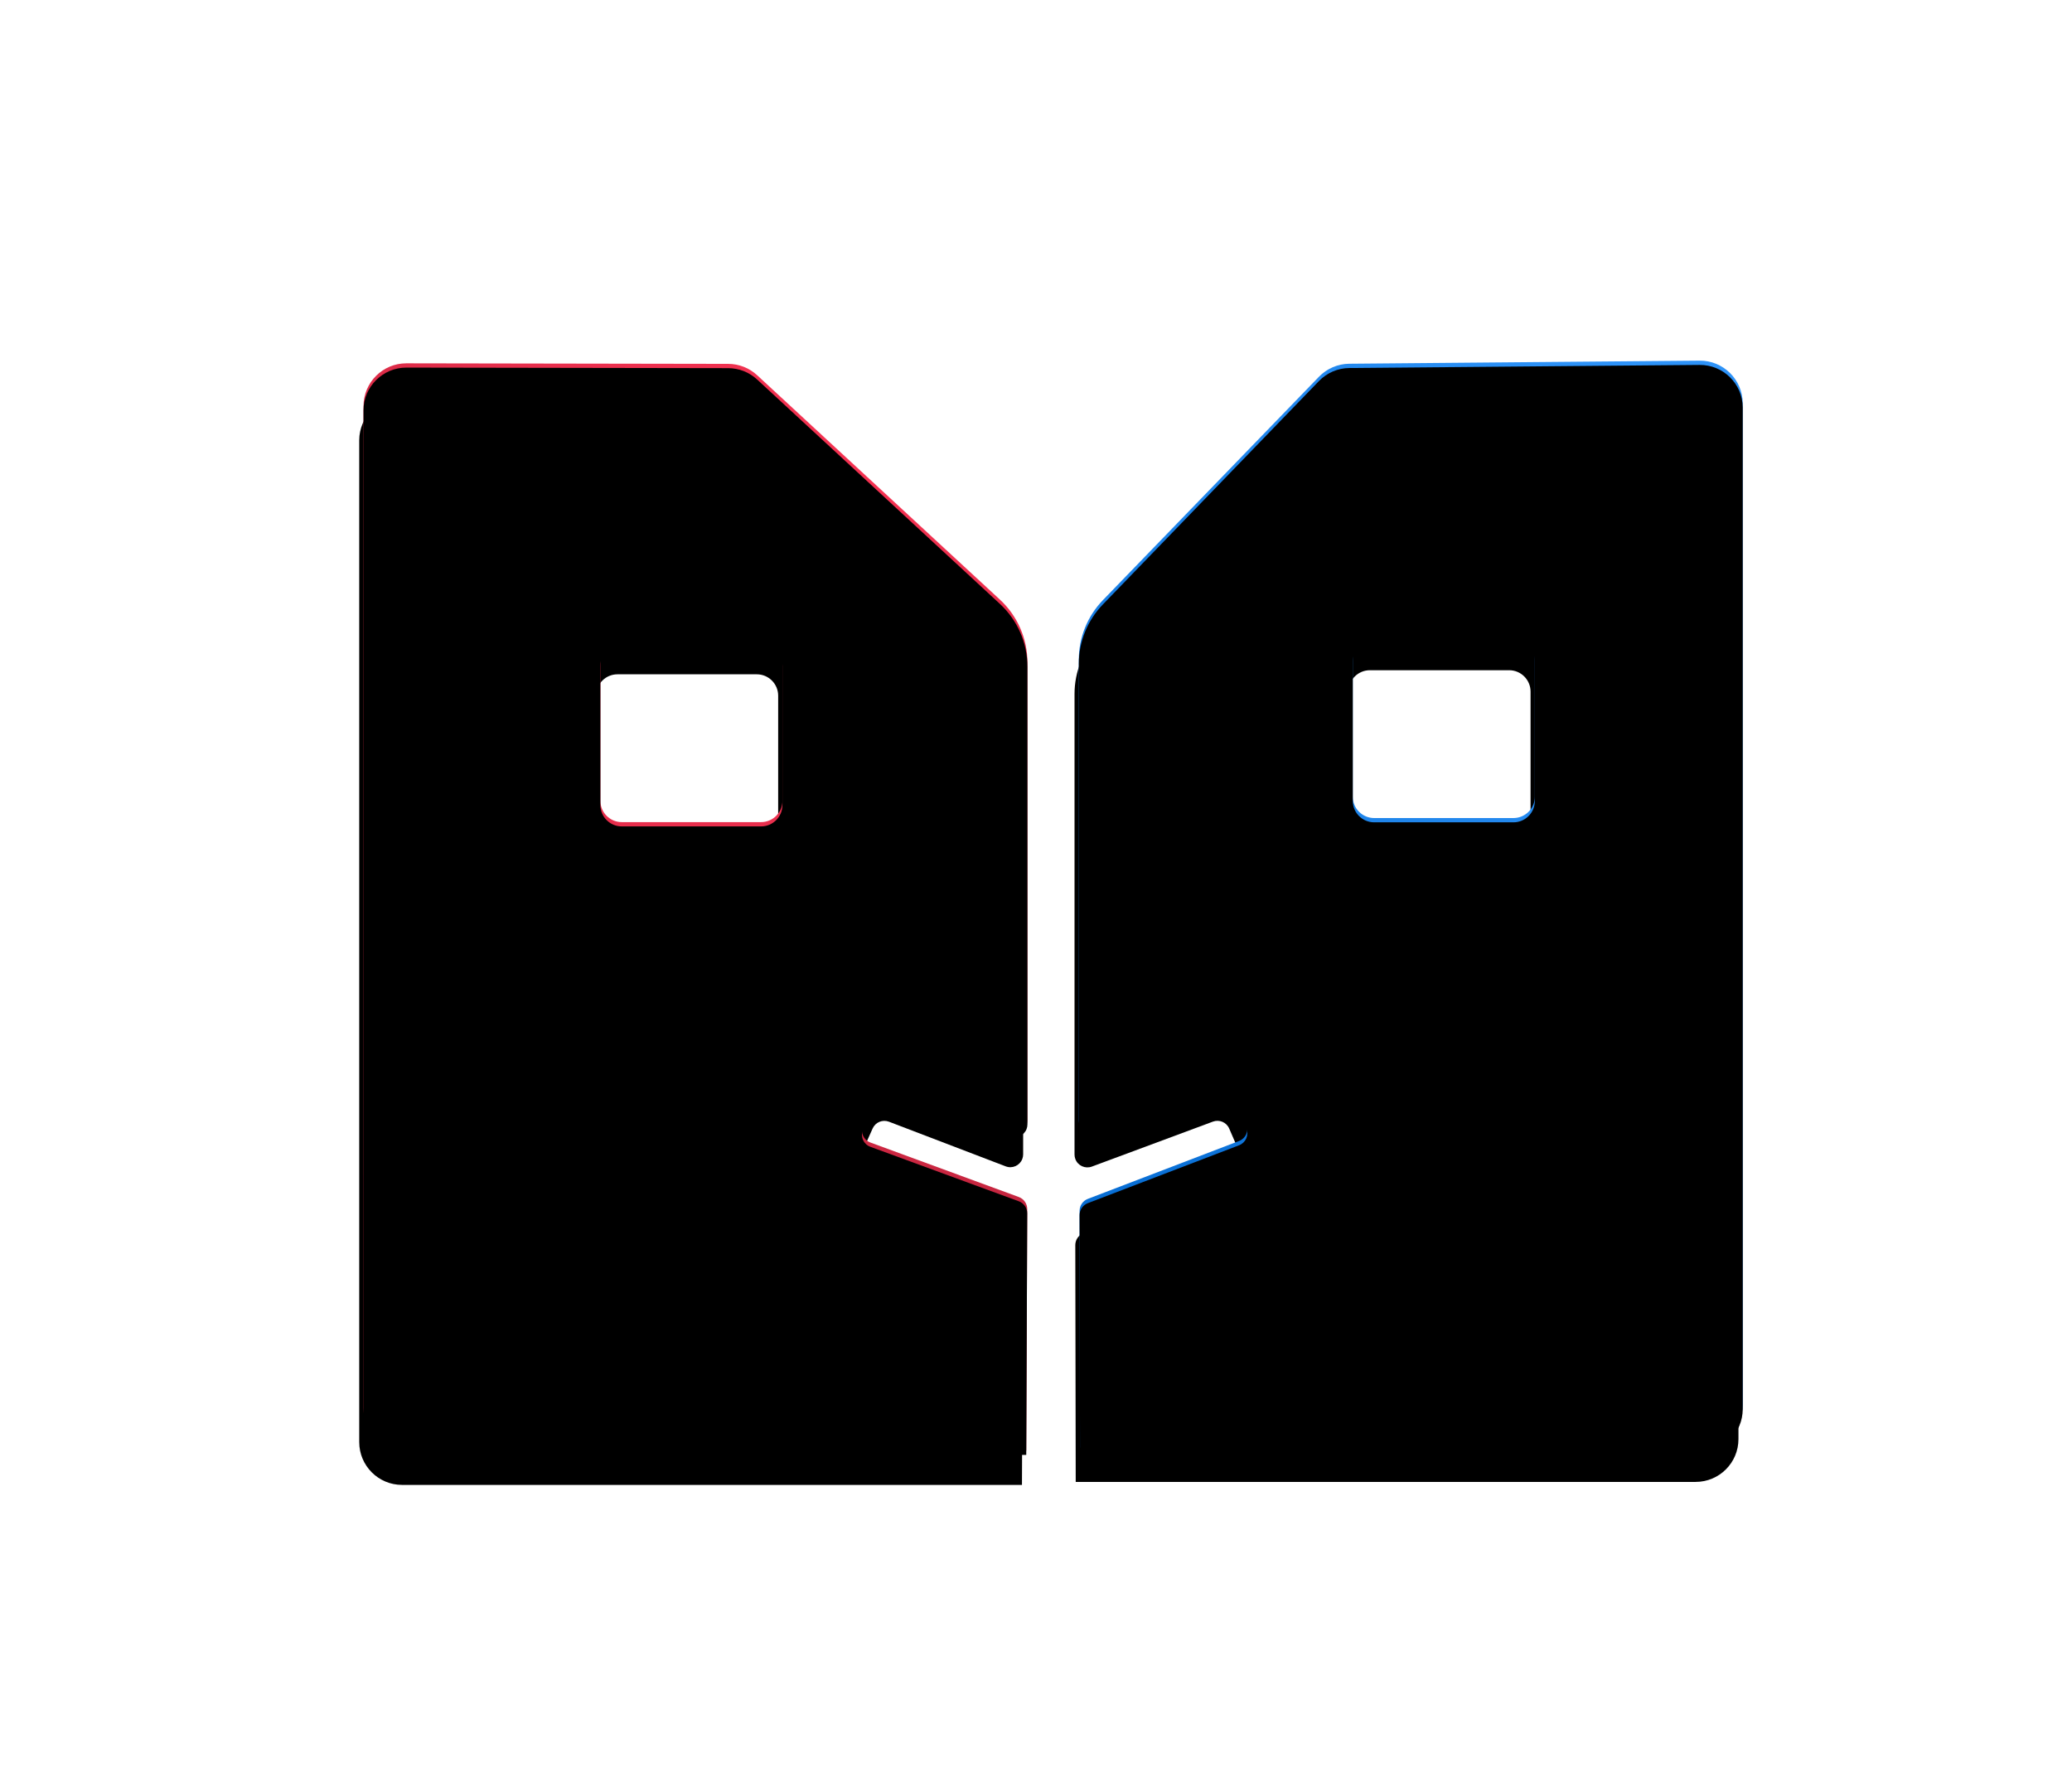 <?xml version="1.0" encoding="UTF-8"?>
<svg width="484px" height="415px" viewBox="0 0 484 415" version="1.1" xmlns="http://www.w3.org/2000/svg" xmlns:xlink="http://www.w3.org/1999/xlink">
    <title>Logo</title>
    <defs>
        <filter x="-32.7%" y="-37.9%" width="164.9%" height="182.1%" filterUnits="objectBoundingBox" id="filter-1">
            <feOffset dx="3" dy="12" in="SourceAlpha" result="shadowOffsetOuter1"></feOffset>
            <feGaussianBlur stdDeviation="18.5" in="shadowOffsetOuter1" result="shadowBlurOuter1"></feGaussianBlur>
            <feColorMatrix values="0 0 0 0 0   0 0 0 0 0   0 0 0 0 0  0 0 0 1 0" type="matrix" in="shadowBlurOuter1" result="shadowMatrixOuter1"></feColorMatrix>
            <feMerge>
                <feMergeNode in="shadowMatrixOuter1"></feMergeNode>
                <feMergeNode in="SourceGraphic"></feMergeNode>
            </feMerge>
        </filter>
        <radialGradient cx="84.759%" cy="13.699%" fx="84.759%" fy="13.699%" r="153.271%" gradientTransform="translate(0.848,0.137),scale(1,0.611),rotate(112.8),translate(-0.848,-0.137)" id="radialGradient-2">
            <stop stop-color="#359AFF" offset="0%"></stop>
            <stop stop-color="#0066CC" offset="100%"></stop>
        </radialGradient>
        <path d="M312.085,0 C317.607,-0.048 322.124,4.389 322.173,9.912 L322.173,243.911 C322.173,249.434 317.696,253.911 312.173,253.911 L167.364,253.911 L167.267,198.605 C167.265,197.36 168.032,196.243 169.194,195.798 L204.527,182.272 C206.074,181.68 206.848,179.945 206.256,178.398 C206.24,178.358 206.224,178.318 206.207,178.279 L203.217,171.371 C202.583,169.907 200.915,169.195 199.419,169.751 L171.131,180.258 C169.578,180.835 167.851,180.043 167.274,178.49 C167.15,178.156 167.087,177.802 167.087,177.445 L167.087,69.85 C167.087,64.661 169.103,59.675 172.711,55.945 L223.175,3.77 C225.038,1.844 227.595,0.747 230.274,0.723 L312.085,0 Z M268.612,64.313 L236.083,64.313 C233.322,64.313 231.083,66.552 231.083,69.313 L231.083,69.313 L231.083,101.843 C231.083,104.604 233.322,106.843 236.083,106.843 L236.083,106.843 L268.612,106.843 C271.374,106.843 273.612,104.604 273.612,101.843 L273.612,101.843 L273.612,69.313 C273.612,66.552 271.374,64.313 268.612,64.313 L268.612,64.313 Z" id="path-3"></path>
        <filter x="-12.9%" y="-4.3%" width="124.5%" height="115.0%" filterUnits="objectBoundingBox" id="filter-4">
            <feOffset dx="-1" dy="8" in="SourceAlpha" result="shadowOffsetOuter1"></feOffset>
            <feGaussianBlur stdDeviation="5" in="shadowOffsetOuter1" result="shadowBlurOuter1"></feGaussianBlur>
            <feColorMatrix values="0 0 0 0 0   0 0 0 0 0   0 0 0 0 0  0 0 0 0.499 0" type="matrix" in="shadowBlurOuter1"></feColorMatrix>
        </filter>
        <filter x="-9.0%" y="-2.0%" width="116.8%" height="110.2%" filterUnits="objectBoundingBox" id="filter-5">
            <feGaussianBlur stdDeviation="2.5" in="SourceAlpha" result="shadowBlurInner1"></feGaussianBlur>
            <feOffset dx="0" dy="1" in="shadowBlurInner1" result="shadowOffsetInner1"></feOffset>
            <feComposite in="shadowOffsetInner1" in2="SourceAlpha" operator="arithmetic" k2="-1" k3="1" result="shadowInnerInner1"></feComposite>
            <feColorMatrix values="0 0 0 0 1   0 0 0 0 1   0 0 0 0 1  0 0 0 0.5 0" type="matrix" in="shadowInnerInner1"></feColorMatrix>
        </filter>
        <radialGradient cx="58.547%" cy="18.144%" fx="58.547%" fy="18.144%" r="145.745%" gradientTransform="translate(0.585,0.181),scale(1,0.611),rotate(113.106),translate(-0.585,-0.181)" id="radialGradient-6">
            <stop stop-color="#FF3556" offset="0%"></stop>
            <stop stop-color="#AD1F36" offset="100%"></stop>
        </radialGradient>
        <path d="M10.017,0.625 L85.183,0.753 C87.693,0.758 90.11,1.706 91.953,3.409 L91.953,3.409 L148.661,55.821 C152.757,59.607 155.087,64.931 155.087,70.509 L155.087,70.509 L155.087,177.401 C155.087,177.767 155.019,178.13 154.889,178.472 C154.297,180.02 152.563,180.795 151.015,180.203 L151.015,180.203 L123.737,169.773 C122.25,169.205 120.578,169.897 119.927,171.35 L119.927,171.35 L116.687,178.588 C116.659,178.651 116.633,178.715 116.609,178.78 C116.038,180.335 116.836,182.059 118.391,182.63 L118.391,182.63 L153.072,195.363 C154.257,195.798 155.043,196.929 155.038,198.191 L155.038,198.191 L154.809,254.608 L10,254.608 C4.477,254.608 -1.40394681e-14,250.131 0,244.608 L0,244.608 L1.44459012e-05,10.608 C0.009,5.086 4.494,0.616 10.017,0.625 L10.017,0.625 Z M92.86,65.265 L60.331,65.265 C57.57,65.265 55.331,67.503 55.331,70.265 L55.331,70.265 L55.331,102.794 C55.331,105.556 57.57,107.794 60.331,107.794 L60.331,107.794 L92.86,107.794 C95.622,107.794 97.86,105.556 97.86,102.794 L97.86,102.794 L97.86,70.265 C97.86,67.503 95.622,65.265 92.86,65.265 L92.86,65.265 Z" id="path-7"></path>
        <filter x="-12.9%" y="-4.3%" width="124.5%" height="115.0%" filterUnits="objectBoundingBox" id="filter-8">
            <feOffset dx="-1" dy="8" in="SourceAlpha" result="shadowOffsetOuter1"></feOffset>
            <feGaussianBlur stdDeviation="5" in="shadowOffsetOuter1" result="shadowBlurOuter1"></feGaussianBlur>
            <feColorMatrix values="0 0 0 0 0   0 0 0 0 0   0 0 0 0 0  0 0 0 0.499 0" type="matrix" in="shadowBlurOuter1"></feColorMatrix>
        </filter>
        <filter x="-9.0%" y="-2.0%" width="116.8%" height="110.2%" filterUnits="objectBoundingBox" id="filter-9">
            <feGaussianBlur stdDeviation="2.5" in="SourceAlpha" result="shadowBlurInner1"></feGaussianBlur>
            <feOffset dx="0" dy="1" in="shadowBlurInner1" result="shadowOffsetInner1"></feOffset>
            <feComposite in="shadowOffsetInner1" in2="SourceAlpha" operator="arithmetic" k2="-1" k3="1" result="shadowInnerInner1"></feComposite>
            <feColorMatrix values="0 0 0 0 1   0 0 0 0 1   0 0 0 0 1  0 0 0 0.5 0" type="matrix" in="shadowInnerInner1"></feColorMatrix>
        </filter>
    </defs>
    <g id="Page-1" stroke="none" stroke-width="1" fill="none" fill-rule="evenodd">
        <g id="Shading---Dark" transform="translate(-230, -100)">
            <g id="Hero-Logo" transform="translate(306.5, 172.24)">
                <g id="Logo" filter="url(#filter-1)" transform="translate(5.413, 0)">
                    <g id="Combined-Blue">
                        <use fill="black" fill-opacity="1" filter="url(#filter-4)" xlink:href="#path-3"></use>
                        <use fill="url(#radialGradient-2)" fill-rule="evenodd" xlink:href="#path-3"></use>
                        <use fill="black" fill-opacity="1" filter="url(#filter-5)" xlink:href="#path-3"></use>
                    </g>
                    <g id="Combined-Red">
                        <use fill="black" fill-opacity="1" filter="url(#filter-8)" xlink:href="#path-7"></use>
                        <use fill="url(#radialGradient-6)" fill-rule="evenodd" xlink:href="#path-7"></use>
                        <use fill="black" fill-opacity="1" filter="url(#filter-9)" xlink:href="#path-7"></use>
                    </g>
                </g>
            </g>
        </g>
    </g>
</svg>